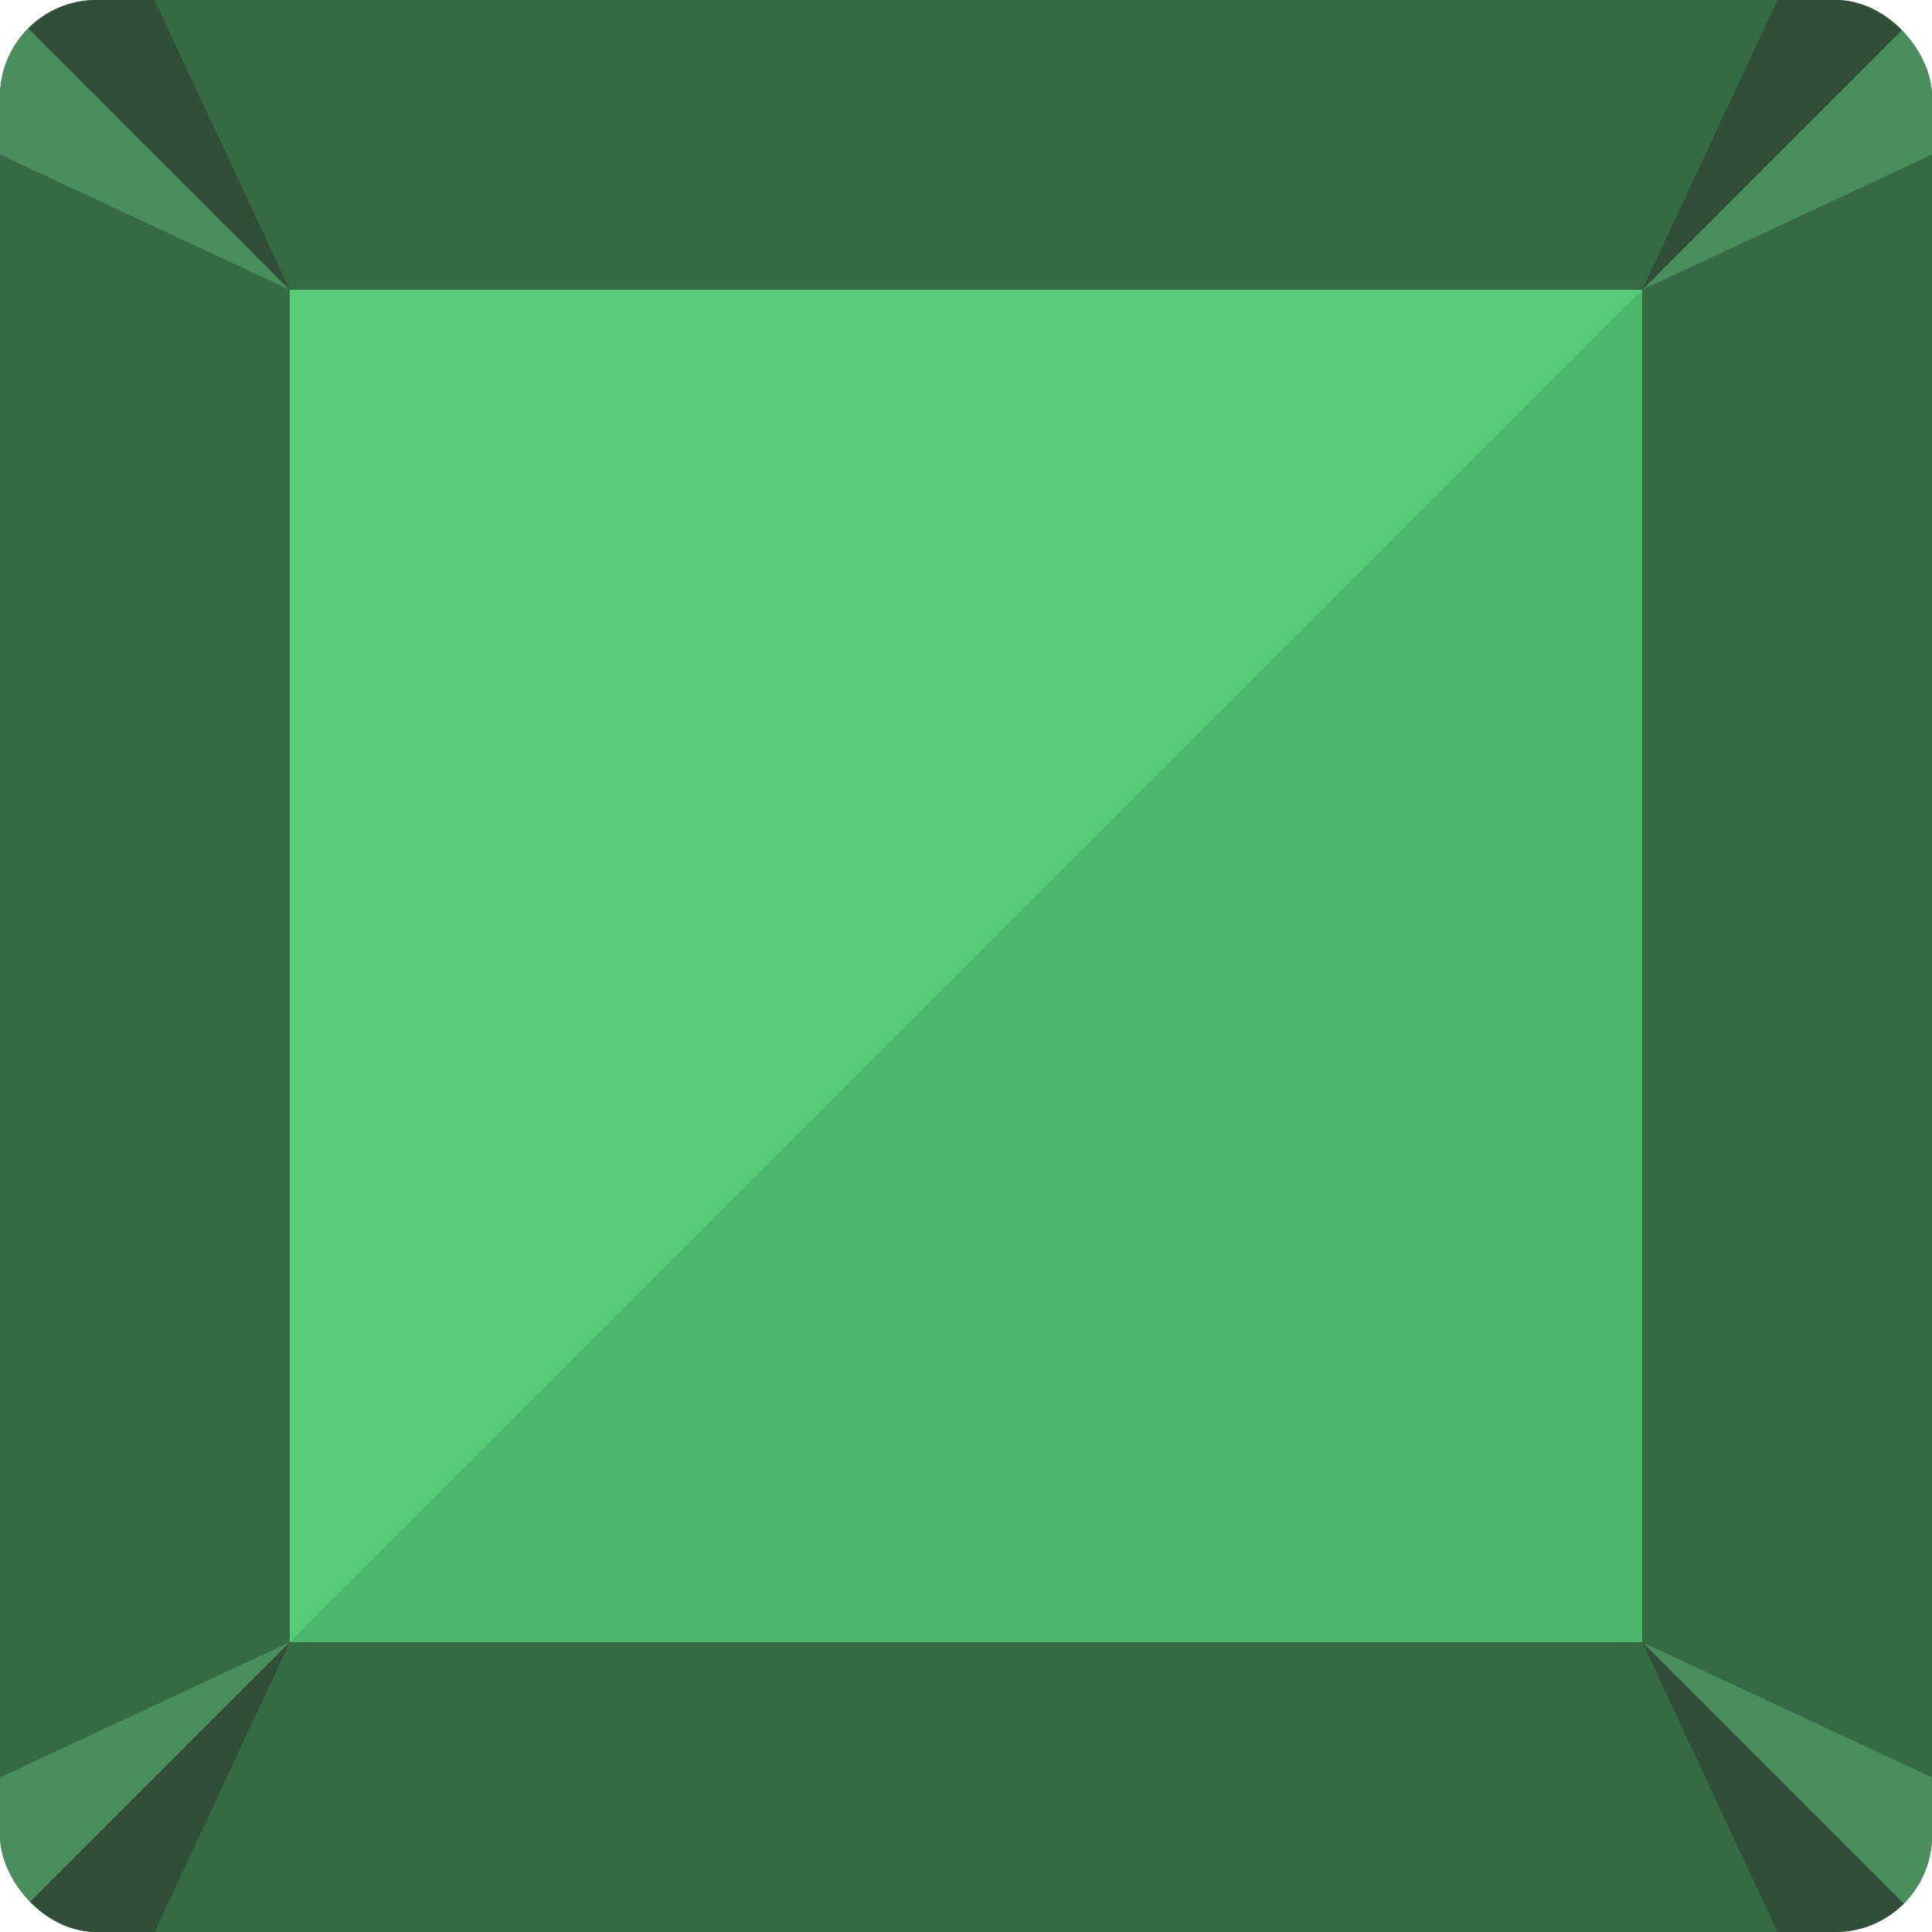 <svg width="100" height="100" viewBox="0 0 100 100" fill="none" xmlns="http://www.w3.org/2000/svg">
<g clip-path="url(#clip0_19_2)">
<rect width="100" height="100" rx="5" fill="#356B44"/>
<path d="M15 85L0 100L-3.49691e-07 92L15 85Z" fill="#4A8E5D"/>
<path d="M15 85L0 100H8L15 85Z" fill="#314E39"/>
<path d="M85 85L100 100L100 92L85 85Z" fill="#4A8E5D"/>
<path d="M85 85L100 100H92L85 85Z" fill="#314E39"/>
<path d="M15 15L0 -6.55671e-07L-3.49691e-07 8L15 15Z" fill="#4A8E5D"/>
<path d="M15 15L0 0H8L15 15Z" fill="#314E39"/>
<path d="M85 15L100 -6.55671e-07L100 8L85 15Z" fill="#4A8E5D"/>
<path d="M85 15L100 0H92L85 15Z" fill="#314E39"/>
<rect x="15" y="15" width="70" height="70" fill="#55CC76"/>
<path d="M85 15L15 85H85V15Z" fill="#4BB76A"/>
</g>
<defs>
<clipPath id="clip0_19_2">
<rect width="100" height="100" rx="5" fill="white"/>
</clipPath>
</defs>
</svg>
